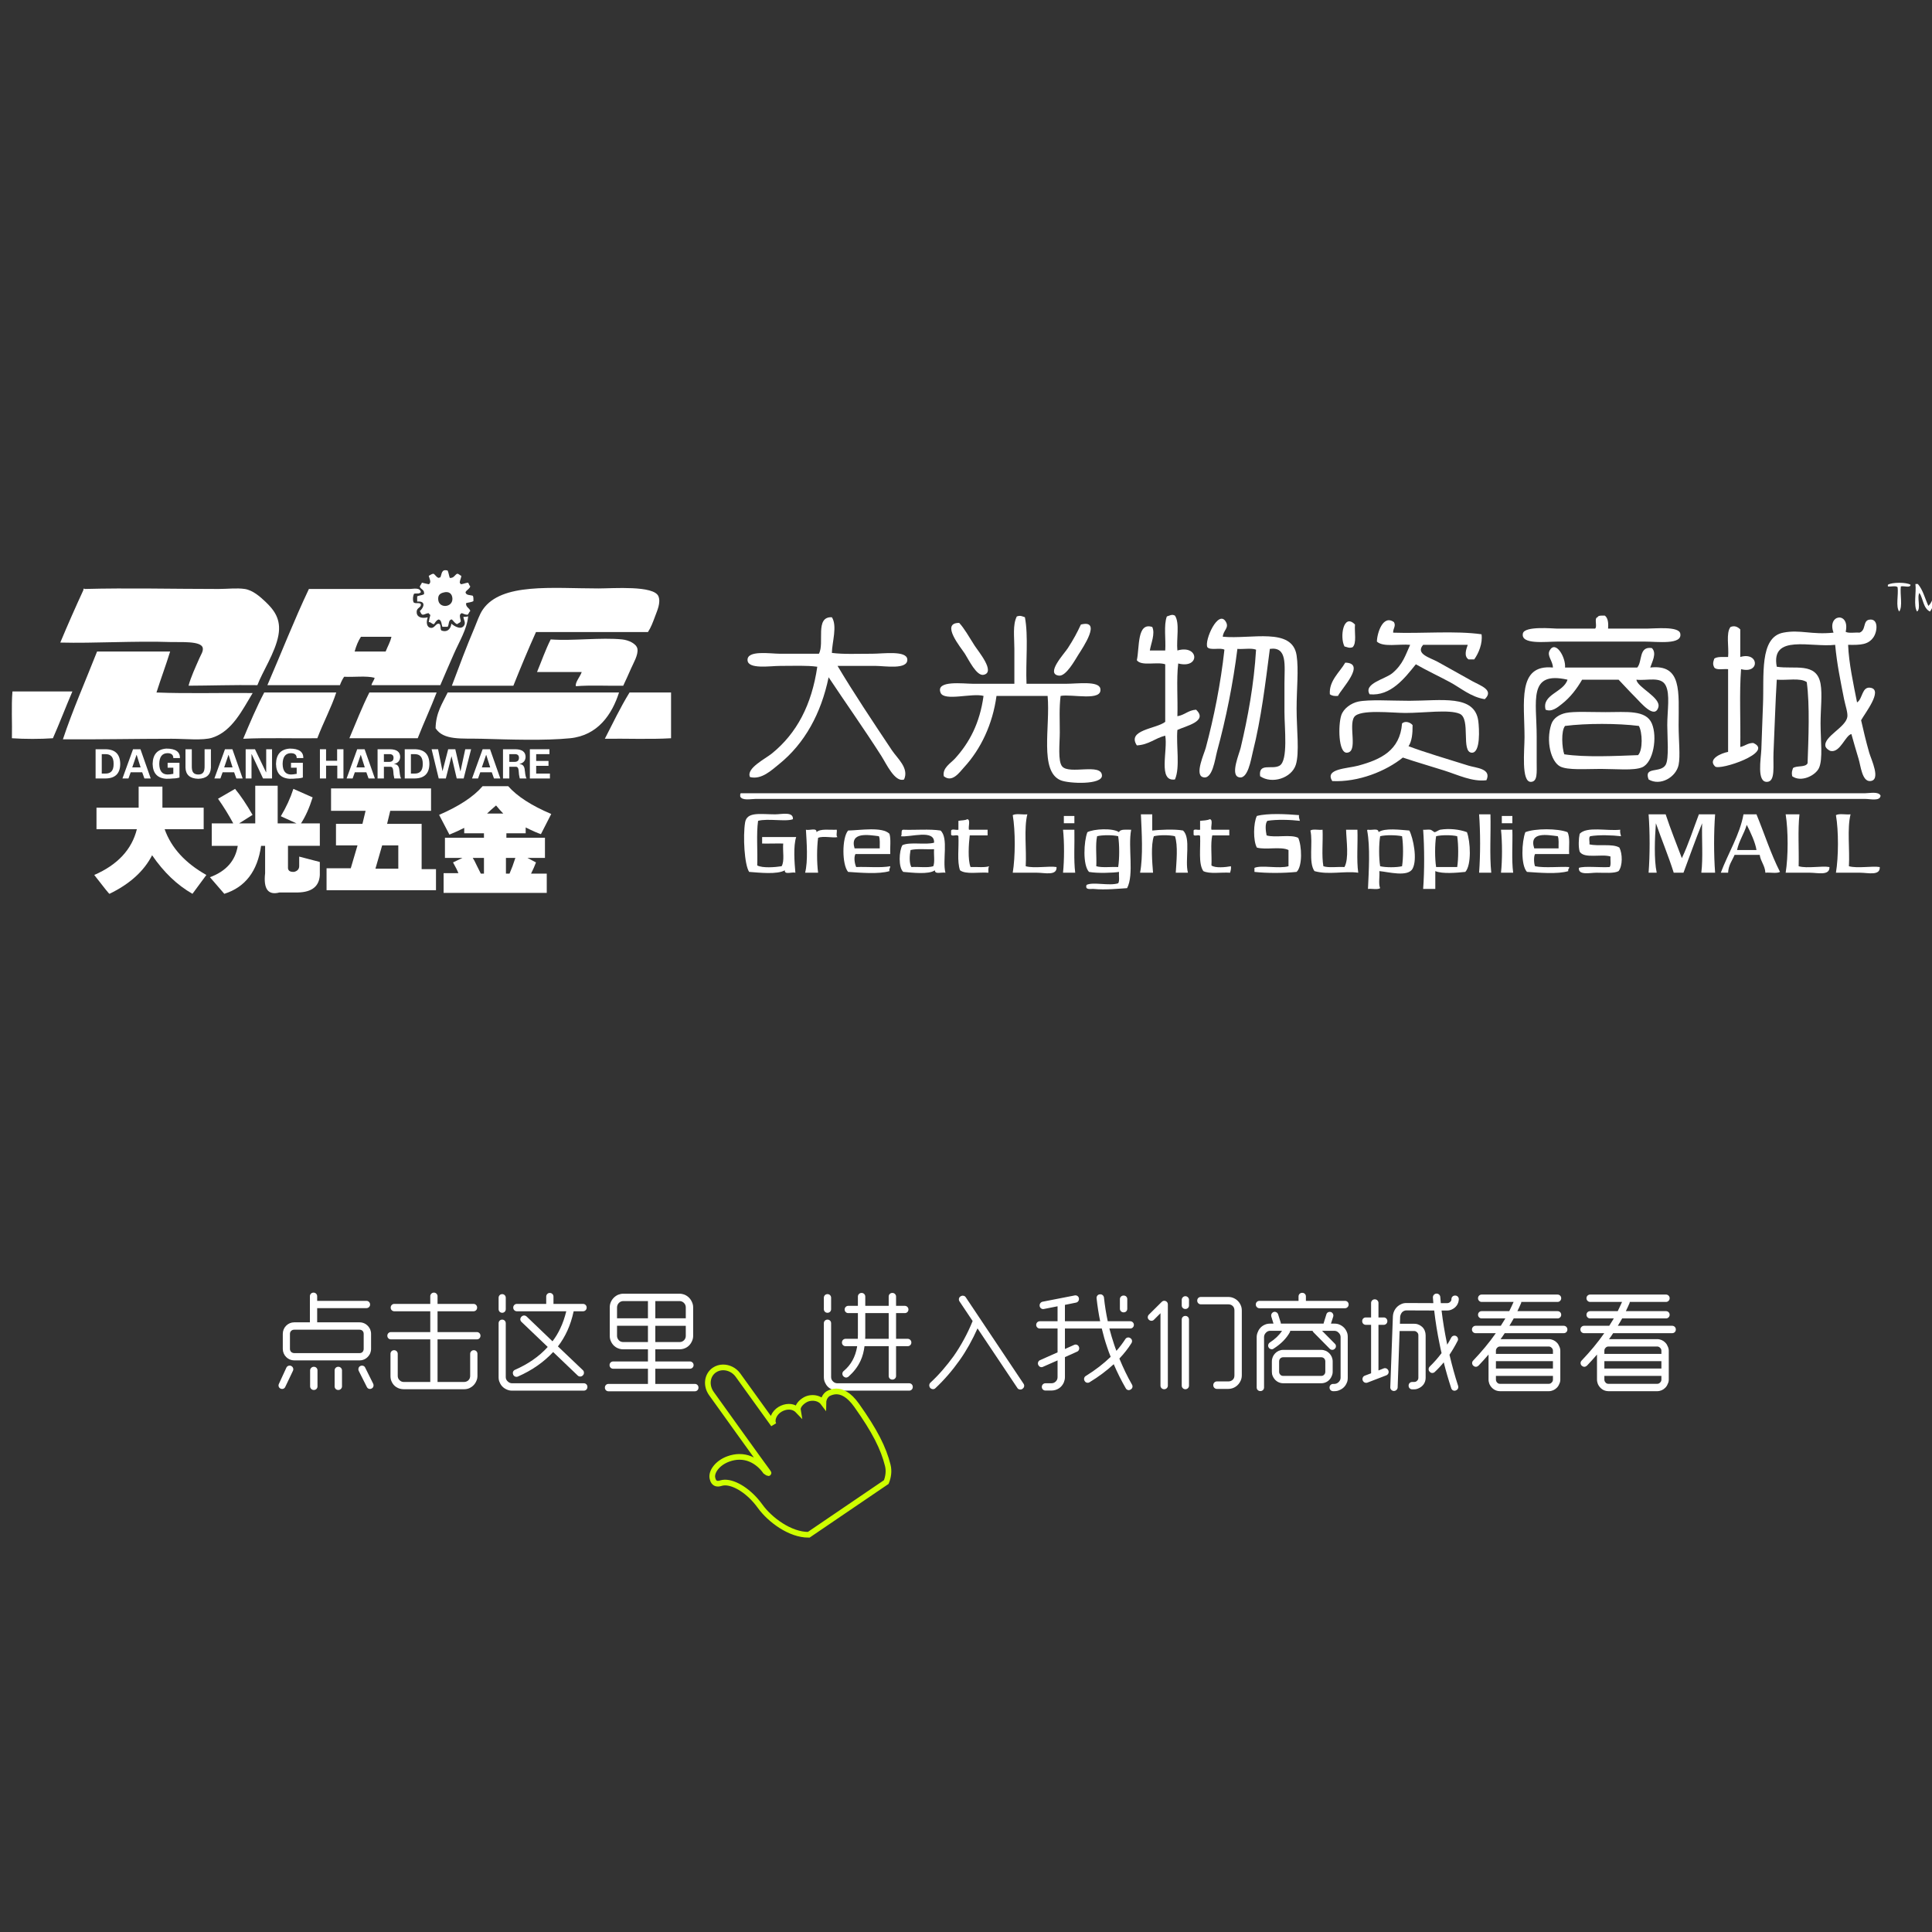 <?xml version="1.0" encoding="utf-8"?>
<!-- Generator: Adobe Illustrator 16.0.0, SVG Export Plug-In . SVG Version: 6.00 Build 0)  -->
<!DOCTYPE svg PUBLIC "-//W3C//DTD SVG 1.1//EN" "http://www.w3.org/Graphics/SVG/1.1/DTD/svg11.dtd">
<svg version="1.1" id="图层_2" xmlns="http://www.w3.org/2000/svg" xmlns:xlink="http://www.w3.org/1999/xlink" x="0px" y="0px"
	 width="680px" height="680px" viewBox="0 0 680 680" enable-background="new 0 0 680 680" xml:space="preserve">
<rect x="0" y="0" width="680" height="680" fill="#333333" stroke="none"/>
<g id="图层_1">
	<g>
		<g>
			<g id="XMLID_10_">
				<g>
					<path fill="#FFFFFF" d="M231.753,209.886c0.894,2.203-0.463,5.082-1.109,6.847c-0.84,2.28-1.537,4.142-2.592,5.735
						c-13.134,0-26.271,0-39.405,0c-2.779,6.16-5.398,12.488-7.957,18.877c-7.213,0-14.431,0-21.646,0
						c2.605-6.935,5.088-13.629,7.957-20.36c0.939-2.206,1.701-4.653,2.961-6.478c6.576-9.482,24.391-7.397,40.701-7.397
						C215.805,207.11,230.167,205.972,231.753,209.886z"/>
					<path fill="#FFFFFF" d="M93.37,211.736c3.057,2.899,5.658,6.164,4.626,11.843c-1.114,6.125-5.651,12.879-7.401,17.571
						c-8.152-0.117-16.831,0.167-24.232,0.196c0.79-2.969,2.345-6.303,3.882-9.814c0.513-1.164,1.367-2.349,1.11-3.516
						c-0.544-2.508-7.953-1.926-11.1-2.035c-12.996-0.448-27.094,0.495-39.037,0.182c2.616-6.259,5.334-12.416,8.139-18.496
						c-0.131-0.3,0.37-0.805,0.37-0.367c15.38-0.409,31.111,0,47.178,0c3.117,0,6.491-0.416,9.249,0
						C88.946,207.716,91.562,210.022,93.37,211.736z"/>
					<path fill="#FFFFFF" d="M130,243.738c7.894,0,15.789,0,23.682,0c-2.1,5.491-4.526,10.646-6.661,16.099
						c-8.018,0-16.035,0-24.053,0C125.271,254.427,127.417,248.865,130,243.738z"/>
					<path fill="#FFFFFF" d="M224.353,228.391c0.349,2.11-1.452,5.073-2.221,6.843c-1.014,2.338-1.84,4.109-2.775,6.113
						c-5.487,0.113-11.469-0.256-16.65,0.178c-0.397-1.313,1.521-3.384,2.036-4.993c-5.242,0-10.483,0-15.725,0
						c1.594-3.839,2.985-7.871,4.811-11.473c7.889,0.569,17.764-0.761,25.158,0C221.217,225.28,224.049,226.554,224.353,228.391z"/>
					<path fill="#FFFFFF" d="M4.382,243.372c7.028,0,14.061,0,21.092,0c-2.328,5.443-4.471,11.069-6.848,16.465
						c-4.384,0.313-10.042,0.31-14.43,0C4.319,254.409,3.953,248.492,4.382,243.372z"/>
					<path fill="#FFFFFF" d="M157.568,243.738c20.102,0,40.207,0,60.309,0c-2.452,7.679-7.443,15.116-17.205,16.099
						c-8.786,0.885-21.24,0.463-31.08,0.185c-7.088-0.192-13.455,0.651-16.279-3.697
						C153.408,250.813,155.739,247.527,157.568,243.738z"/>
					<path fill="#FFFFFF" d="M236.191,243.738c0,5.37,0,10.736,0,16.099c-7.284,0.444-16.33,0.057-23.309,0.185
						c2.829-5.491,5.513-11.138,8.693-16.283C226.449,243.738,231.32,243.738,236.191,243.738z"/>
					<path fill="#FFFFFF" d="M166.446,209.701c0.192,0.491,0.221,1.136,0.185,1.851c-0.662,0.455-1.771,0.455-2.59,0.74
						c-0.125,1.541,1.221,1.618,1.48,2.775c-0.438,0.303-0.527,0.95-0.925,1.295c-0.884,0.021-1.382-0.345-2.036-0.555
						c-1.175,0.359-0.537,1.769-0.37,2.771c-0.143,0.662-0.904,0.705-1.295,1.107c-0.845-0.32-1.242-1.096-1.852-1.662
						c-1.299,0.061-0.925,1.79-1.477,2.594c-0.62,0-1.235,0-1.852,0c-0.377-0.918-0.252-2.338-1.295-2.594
						c-0.86,0.256-1.198,1.027-1.665,1.662c-0.836-0.018-0.968-0.751-1.851-0.732c0.149-0.837,0.317-1.662,0.555-2.406
						c-0.053-0.377-0.502-0.363-0.555-0.74c-0.84,0.031-1.274,0.451-2.036,0.555c-0.719-0.082-0.758-0.847-1.11-1.295
						c1.363-1.107,2.374-3.633-0.925-3.331c0-0.616,0-1.235,0-1.851c0.719-0.327,1.736-0.353,2.405-0.736
						c0.256-1.616-1.053-1.662-1.48-2.594c0.121-0.619,0.576-0.904,0.74-1.48c0.766,0.221,1.609,0.363,2.406,0.555
						c1.1-0.572,0.192-2.063,0-2.957c0.566-0.238,0.925-0.676,1.666-0.744c0.715,0.402,0.971,1.248,1.85,1.479
						c0.149-0.093,0.3-0.192,0.556-0.182c0.598-1.067,0.26-3.067,2.591-2.405c0.331,0.775,0.455,1.762,0.74,2.587
						c1.451,0.101,1.705-1.003,2.587-1.479c0.701,0.043,0.899,0.582,1.479,0.744c-0.063,0.918-0.516,1.451-0.555,2.401
						c0.068,0.245,0.328,0.292,0.37,0.556c0.968-0.08,1.623-0.475,2.591-0.556c0.274,0.405,0.363,0.996,0.74,1.295
						c-0.268,0.968-1.246,1.224-1.666,2.042C163.955,209.609,165.5,209.359,166.446,209.701z M154.237,210.993
						c0.185,3.27,5.167,2.915,4.996-0.363c-0.078-1.487-1.042-2.744-3.331-2.035C154.643,208.983,154.159,209.651,154.237,210.993z"
						/>
					<path fill="#FFFFFF" d="M55.074,243.738c10.917,0.435,22.632,0.063,33.855,0.188c-3.56,5.813-7.16,13.465-14.245,15.725
						c-3.252,1.043-9.594,0.37-14.244,0.37c-12.619,0-26.372,0.288-38.296,0.188c3.381-10.188,8.021-20.711,12.023-30.898
						c8.572,0,17.146,0,25.717,0C58.372,234.222,56.611,238.866,55.074,243.738z"/>
					<path fill="#FFFFFF" d="M93,243.738c8.448,0,16.899,0,25.348,0c-1.673,5.181-4.615,10.687-6.661,16.099
						c-8.917,0.106-17.86-0.211-26.087,0.185C87.939,254.466,90.277,248.919,93,243.738z"/>
					<path fill="#FFFFFF" d="M163.115,217.106c0.676,0.054,1.207-0.036,1.666-0.188c-0.413,4.533-3.167,8.945-4.996,13.137
						c-1.662,3.805-3.256,7.416-4.808,11.096c-8.078,0-16.159,0-24.236,0c0.22-1.007,0.889-1.568,1.11-2.59
						c-2.93-0.771-7.213-0.182-10.729-0.37c-0.598,0.89-1.092,1.875-1.479,2.96c-8.513,0-17.021,0-25.532,0
						c4.886-11.27,9.409-22.902,14.614-33.852c11.348,0,23.753,0,35.521,0c1.249,0,3.583-0.666,3.886,1.113
						c-0.65,0.74-1.374,0.336-2.405,0.549c-0.359,0.707-0.544,2.096-0.186,2.959c0.363,0.748,2.238-0.014,2.591,0.74
						c0.136,1.293-1.398,1.11-1.479,2.59c-0.101,1.815,1.477,2.584,3.886,2.037c-0.598,1.754-0.392,3.529,1.11,3.696
						c1.341,0.153,1.676-1.537,2.774-1.478c0.934,0.175,0.385,1.836,0.926,2.406c2.159,0.803,3.323-0.656,3.516-2.406
						c1.278,1.121,3.722,2.389,4.623,0.367C163.883,218.985,163.115,217.982,163.115,217.106z M137.772,224.13
						c-3.58,0-7.156,0-10.732,0c-0.989,1.48-1.683,3.25-2.22,5.182c3.64,0,7.277,0,10.917,0
						C136.398,227.568,137.333,226.099,137.772,224.13z"/>
				</g>
			</g>
			<g>
				<path fill="#FFFFFF" d="M48.8,276.865h8.365v7.418h14.522v7.577H57.956c2.313,6.525,7.206,11.892,14.68,16.101l-4.894,6.631
					c-5.367-3.056-10.102-7.577-14.206-13.574c-2.841,5.579-7.84,10.102-14.995,13.574c0,0.21-1.79-2-5.367-6.631
					c8.209-3.575,13.206-8.941,14.995-16.101H33.963v-7.577H48.8V276.865L48.8,276.865z"/>
				<path fill="#FFFFFF" d="M89.839,276.55h7.894v13.258h6.629l-5.524-2.524c1.896-3.155,3.366-6.366,4.42-9.628l6.787,3
					c-1.159,3.684-2.524,6.734-4.104,9.153h6.629v7.893h-11.208v7.893c0.104,0.946,0.841,1.368,2.21,1.264
					c1.157-0.315,1.736-0.999,1.736-2.053v-3.314l7.261,1.896v4.577c-0.212,3.996-2.789,6.051-7.734,6.155h-6.472
					c-4,1.052-5.683-1.211-5.051-6.788v-9.627h-1.42c-1.265,8.945-5.58,14.573-12.944,16.89l-5.051-5.842
					c5.683-2.104,8.942-5.785,9.786-11.048h-9.154v-7.893h7.576c-1.578-2.944-3.369-5.84-5.366-8.682l5.998-3.472
					c1.997,2.423,4.05,5.474,6.155,9.155l-4.735,2.998h5.683V276.55z"/>
				<path fill="#FFFFFF" d="M151.714,277.497v7.893h-14.363l-1.105,4.578H148.4v15.94h5.052v7.42h-38.515v-7.735h8.522l2.368-8.049
					h-7.576v-7.576h9.313l1.104-4.578h-12.152v-7.893H151.714L151.714,277.497z M140.191,297.544h-5.684l-2.366,8.207h8.05V297.544z
					"/>
				<path fill="#FFFFFF" d="M169.866,276.708h8.997c3.156,3.577,8.207,6.842,15.152,9.786l-3.631,7.103
					c-1.264-0.418-3.054-1.209-5.365-2.368v2.052h-6.788v1.58h13.574v7.102h-6.155l2.999,1.578c-0.422,1.16-1.002,2.475-1.737,3.945
					h5.525v6.788h-36.305v-6.945h5.209c-0.315-0.841-0.946-2.104-1.895-3.789l3.313-1.578h-6.154v-7.102h13.73v-1.58h-6.943v-1.896
					c-1.896,0.949-3.632,1.738-5.209,2.369l-3.632-6.944C161.604,283.757,166.708,280.393,169.866,276.708z M166.394,301.962
					c0.314,0.424,0.789,1.316,1.42,2.685c0.632,1.262,1.104,2.21,1.421,2.84h1.104v-5.523L166.394,301.962L166.394,301.962z
					 M174.601,283.494c-1.368,1.16-2.422,2.106-3.156,2.841h5.683C176.389,285.601,175.547,284.654,174.601,283.494z
					 M178.074,301.962v5.523h1.262c0.735-1.681,1.421-3.523,2.054-5.523H178.074z"/>
			</g>
			<g>
				<path fill="#FFFFFF" d="M33.647,263.708h3.503c3.41,0.037,5.133,1.762,5.17,5.172c-0.037,3.373-1.761,5.078-5.17,5.114h-3.503
					V263.708z M35.816,272.271h1.167c2.038,0.075,3.039-1.058,3.002-3.392c0.037-2.373-0.964-3.521-3.002-3.447h-1.167V272.271z"/>
				<path fill="#FFFFFF" d="M43.1,273.994l3.725-10.286h2.613l3.613,10.286h-2.224l-0.778-2.168h-4.059l-0.778,2.168H43.1z
					 M49.494,270.103l-1.39-4.393h-0.057l-1.501,4.393H49.494z"/>
				<path fill="#FFFFFF" d="M59,270.214v-1.725h4.17v5.171c-0.741,0.222-1.501,0.333-2.278,0.333
					c-0.594,0.074-1.372,0.111-2.335,0.111c-3.151-0.186-4.764-1.928-4.838-5.227c0.074-3.373,1.688-5.172,4.838-5.395
					c3.225,0,4.817,1.111,4.781,3.336h-2.335c0-1.148-0.687-1.725-2.058-1.725c-1.89,0.037-2.854,1.299-2.891,3.781
					c0.036,2.446,1.001,3.689,2.891,3.726c0.556,0,1.204-0.074,1.946-0.222c-0.038,0.037,0,0.037,0.11,0v-2.168H59V270.214z"/>
				<path fill="#FFFFFF" d="M74.235,263.708v6.45c-0.111,2.558-1.594,3.873-4.448,3.948c-2.929-0.075-4.43-1.391-4.503-3.948v-6.45
					h2.224v5.616c-0.036,1.224,0.111,2.058,0.445,2.502c0.37,0.521,0.982,0.778,1.835,0.778s1.446-0.26,1.779-0.778
					c0.333-0.444,0.48-1.278,0.444-2.502v-5.616H74.235z"/>
				<path fill="#FFFFFF" d="M75.458,273.994l3.726-10.286h2.612l3.614,10.286h-2.224l-0.778-2.168H78.35l-0.778,2.168H75.458z
					 M81.853,270.103l-1.391-4.393h-0.056l-1.501,4.393H81.853z"/>
				<path fill="#FFFFFF" d="M92.583,273.994l-4.003-8.563l-0.056,0.056v8.507h-2.058v-10.286h3.28l3.893,8.118l0.056-0.056v-8.063
					h2.057v10.286H92.583z"/>
				<path fill="#FFFFFF" d="M102.424,270.214v-1.725h4.17v5.171c-0.741,0.222-1.501,0.333-2.278,0.333
					c-0.593,0.074-1.372,0.111-2.335,0.111c-3.151-0.186-4.764-1.928-4.837-5.227c0.073-3.373,1.686-5.172,4.837-5.395
					c3.225,0,4.817,1.111,4.782,3.336h-2.337c0-1.148-0.687-1.725-2.058-1.725c-1.89,0.037-2.854,1.299-2.891,3.781
					c0.037,2.446,1.001,3.689,2.891,3.726c0.556,0,1.204-0.074,1.946-0.222c-0.038,0.037,0,0.037,0.11,0v-2.168h-2.001V270.214z"/>
				<path fill="#FFFFFF" d="M112.6,273.994v-10.286h2.168v4.06h3.892v-4.06h2.224v10.286h-2.168v-4.504h-3.946v4.504H112.6z"/>
				<path fill="#FFFFFF" d="M121.996,273.994l3.726-10.286h2.612l3.614,10.286h-2.224l-0.778-2.168h-4.06l-0.777,2.168H121.996z
					 M128.39,270.103L127,265.71h-0.056l-1.501,4.393H128.39z"/>
				<path fill="#FFFFFF" d="M135.118,273.994h-2.224v-10.286h4.393c2.335,0.037,3.521,0.928,3.558,2.67
					c-0.036,1.334-0.741,2.168-2.112,2.502v0.056c1.147,0.036,1.76,0.797,1.835,2.278c0.037,0.149,0.056,0.261,0.056,0.334
					c0.111,1.224,0.296,2.039,0.557,2.447h-2.392c-0.222-0.891-0.353-1.816-0.389-2.781c-0.075-0.889-0.39-1.334-0.945-1.334h-2.335
					L135.118,273.994L135.118,273.994z M135.118,268.156h1.834c1.038,0,1.557-0.481,1.557-1.446c0-0.89-0.52-1.314-1.557-1.279
					h-1.834V268.156z"/>
				<path fill="#FFFFFF" d="M142.457,263.708h3.503c3.41,0.037,5.133,1.762,5.17,5.172c-0.037,3.373-1.761,5.078-5.17,5.114h-3.503
					V263.708z M144.625,272.271h1.167c2.038,0.075,3.039-1.058,3.002-3.392c0.037-2.373-0.964-3.521-3.002-3.447h-1.167V272.271z"/>
				<path fill="#FFFFFF" d="M157.747,263.708h2.502l1.779,7.729h0.056l1.668-7.729h2.058l-2.613,10.286h-2.446l-1.835-7.84
					l-2.001,7.84h-2.502l-2.502-10.286h2.279l1.557,7.729L157.747,263.708z"/>
				<path fill="#FFFFFF" d="M166.143,273.994l3.725-10.286h2.613l3.613,10.286h-2.224l-0.778-2.168h-4.059l-0.778,2.168H166.143z
					 M172.537,270.103l-1.39-4.393h-0.057l-1.501,4.393H172.537z"/>
				<path fill="#FFFFFF" d="M179.264,273.994h-2.225v-10.286h4.394c2.335,0.037,3.521,0.928,3.558,2.67
					c-0.037,1.334-0.742,2.168-2.113,2.502v0.056c1.148,0.036,1.761,0.797,1.835,2.278c0.037,0.149,0.057,0.261,0.057,0.334
					c0.11,1.224,0.296,2.039,0.556,2.447h-2.391c-0.223-0.891-0.354-1.816-0.39-2.781c-0.075-0.889-0.389-1.334-0.944-1.334h-2.335
					L179.264,273.994L179.264,273.994z M179.264,268.156h1.834c1.037,0,1.557-0.481,1.557-1.446c0-0.89-0.521-1.314-1.557-1.279
					h-1.834V268.156z"/>
				<path fill="#FFFFFF" d="M186.492,263.708h6.895v1.725h-4.67v2.391h4.338v1.725h-4.338v2.725h4.838v1.725h-7.062L186.492,263.708
					L186.492,263.708z"/>
			</g>
		</g>
		<g id="XMLID_9_">
			<g>
				<path fill="#FFFFFF" d="M590.818,255.218c0,5.334,0.645,10.852,0,13.982c-0.9,4.354-6.441,7.579-10.566,5.141
					c-1.793-4.74,4.199-2.08,6-5.141c1.262-2.141,0.572-9.934,0.572-13.982c0-5.184,1.061-10.864-0.572-13.996
					c-1.703-3.245-6.451-1.575-10.279-1.995c0.227,2.678,8.729,6.274,7.707,9.714c-1.293,4.361-6.219-1.658-7.994-3.434
					c-2.453-2.446-4.012-4.236-5.992-6.28c-4.281,0-8.566,0-12.844,0c-1.822,3.132-4.104,6.194-7.143,8.563
					c-1.418,1.119-3.508,2.938-5.709,2c-1.424-5.388,6.357-6.096,7.709-10.563c-14.033-3.166-10.846,7.562-10.846,19.981
					c0,2.615,0,5.924,0,9.129c0,3.568,0.355,6.742-1.998,6.856c-3.531,0.177-2.283-11.256-2.283-15.7
					c0-12.124-2.686-25.766,9.99-24.544c-0.018-2.37-2.195-4.083-1.143-6c2.049-3.737,5.703,2.31,5.422,6c8.473,0,16.938,0,25.41,0
					c1.871-2.127,0.439-7.554,5.135-6.854c1.877,1.805,0.039,4.938-0.568,6.854C592.111,233.687,590.818,243.532,590.818,255.218z"
					/>
				<path fill="#FFFFFF" d="M473.486,233.229c7.48,0.16-1.373,9.204-2.566,11.713c-1.252,0.12-2.203-0.08-2.854-0.577
					C467.707,239.589,471.531,236.626,473.486,233.229z"/>
				<path fill="#FFFFFF" d="M520.313,253.782c0.326,2.521,0.854,11.256-2.283,11.143c-3.918-0.154-0.246-11.986-4.285-13.705
					c-3.725-1.588-12.41-0.283-19.123-0.283c-4.545,0-16.076-1.393-17.988,1.424c-2.094,3.104,1.488,12.338-2.564,12.563
					c-3.045,0.16-3.102-9.73-1.998-13.133c0.785-2.447,3.535-4.337,5.99-4.856c3.854-0.8,11.57-0.285,17.984-0.285
					C507.303,246.649,519.053,244.345,520.313,253.782z"/>
				<path fill="#FFFFFF" d="M418.115,307.167c-1.434,0-2.857,0-4.287,0c0.219-3.771,0.842-9.555-0.283-12.846
					c-1.857-0.468-5.561-0.468-7.422,0c-1.113,3.126-0.578,9.263-0.291,12.846c-1.514,0-3.037,0-4.563,0
					c1.104-5.727,0.578-14.351,0.289-20.551c1.33,0,2.66,0,3.992,0c0,1.901,0,3.809,0,5.704c2.129-0.246,7.83-0.591,10.852,0
					C419.252,294.989,416.965,302.796,418.115,307.167z"/>
				<path fill="#FFFFFF" d="M524.875,307.167c-1.432,0-2.852,0-4.281,0c0.471-6.223,0.471-14.322,0-20.551c1.332,0,2.658,0,3.994,0
					C524.768,293.394,524.23,300.867,524.875,307.167z"/>
				<path fill="#FFFFFF" d="M597.955,286.616c1.9,0,3.807,0,5.709,0c-0.477,6.206-0.477,14.352,0,20.551c-1.627,0-3.232,0-4.854,0
					c0.637-5.264,0.119-11.679,0.283-17.41c-2.309,5.681-4.387,11.59-6.563,17.41c-1.139,0-2.285,0-3.432,0
					c-1.895-5.99-4.23-11.559-6.277-17.41c-0.383,5.144-0.717,12.712,0.287,17.41c-0.953,0-1.9,0-2.857,0
					c0.48-6.199,0.48-14.345,0-20.551c2.004,0,4,0,6,0c1.748,5.281,3.775,10.303,5.707,15.421
					C594.258,297.196,595.988,291.78,597.955,286.616z"/>
				<path fill="#FFFFFF" d="M456.361,230.667c0.775,5.053,0,11.752,0,18.834c0,7.172,1.068,15.506-0.283,19.7
					c-1.492,4.636-8.34,6.9-12.559,4.003c-0.643-4.938,4.242-2.176,6.854-3.721c3.078-1.814,1.713-13.18,1.713-18.835
					c0-3.405,0-7.042,0-10.282c0-6.135,1.113-12.877-5.141-11.979c-1.564,12.096-3.043,24.527-5.992,36.252
					c-0.641,2.521-1.734,10.171-5.139,8.846c-2.719-1.053,0.361-8.207,0.857-10.273c2.535-10.701,4.701-22.377,5.42-34.547
					c-1.623-0.664-4.473-0.097-6.566-0.277c-1.527,12.158-4,24.496-7.131,35.961c-0.734,2.66-1.635,10.455-5.143,9.137
					c-2.74-1.027,0.598-8.258,1.143-10.273c2.879-10.744,5.252-22.605,6.561-34.547c-1.455-0.824-4.912,0.352-5.992-0.858
					c-1.182-2.323,3.914-13.708,6.564-8.843c1.129,2.078-0.996,2.889-1.145,5.138C440.355,225.074,454.834,220.63,456.361,230.667z"
					/>
				<path fill="#FFFFFF" d="M476.916,219.818c-0.252,2.7,0.676,6.567-0.854,7.987c-1.246,0.4-1.686,0.012-2.855-0.28
					C471.48,224.189,472.842,215.634,476.916,219.818z"/>
				<path fill="#FFFFFF" d="M661.615,305.171c0.199,3.185-4.217,1.996-6.855,1.996c-3.043,0-6.285,0-8.57,0
					c0.922-5.541,0.961-14.731,0-20.268c1.154-0.665,3.523-0.098,5.146-0.283c-1.256,5.021-0.24,12.321-0.578,18.269
					C653.816,305.726,658.959,304.721,661.615,305.171z"/>
				<path fill="#FFFFFF" d="M661.898,280.046c-0.164,2.032-3.588,1.146-5.43,1.146c-129.604,0-260.461,0-390.508,0
					c-1.563,0-4.728,0.705-5.424-0.848c0.025-0.463-0.137-1.096,0.288-1.15c131.513,0,263.792,0,395.644,0
					C658.043,279.194,661.207,278.481,661.898,280.046z"/>
				<path fill="#FFFFFF" d="M420.971,249.79c4.404,4.115-3.754,5.748-6.572,7.135c-0.471,5.615,1.012,13.187-0.854,17.416
					c-6.094,0.908-2.428-10.281-3.426-15.414c-3.592,0.879-5.738,3.205-9.99,3.426c-3.604-5.504,6.859-5.807,9.99-8.281
					c0-6.754,0-13.508,0-20.262c-2.828-0.991-8.391,0.773-9.99-1.43c0.996-4.5-0.012-13.485,5.424-11.709
					c1.104,2.352-0.428,5.709-0.855,8.28c1.807,0,3.615,0,5.424,0c0.258-3.928-0.584-8.954,0.57-11.981
					c0.98-0.273,1.771-0.896,2.855-0.291c1.752,2.621,0.453,8.296,0.854,12.272c7.645-2.192,8.09,6.58,0.291,4.57
					c-0.668,5.624-0.098,12.466-0.291,18.563C416.965,251.683,418.195,249.97,420.971,249.79z"/>
				<path fill="#FFFFFF" d="M331.043,292.32c2.887,2.642,0.588,10.462,1.718,14.847c-1.25-0.272-3.754,0.705-3.714-0.851
					c-2.197,1.562-8.059,0.816-11.13,0.563c-1.767-1.534-1.499-7.46-0.289-9.417c2.775-1.225,7.971-0.014,11.133-0.855
					c0.316-4.9-8.489-1.818-11.703-2.284c0.628-0.414-0.168-2.258,0.858-2.287C322.238,292.194,327.19,291.724,331.043,292.32z
					 M328.481,304.884c0.617-1.472,0.125-4.056,0.283-5.986c-2.756,0.1-5.967-0.264-8.282,0.283
					c-0.339,1.844-0.528,4.529,0.289,5.993C323.268,305.003,326.448,305.521,328.481,304.884z"/>
				<path fill="#FFFFFF" d="M387.854,272.915c0.189,3.389-11.67,2.926-14.557,1.709c-7.555-3.183-3.576-18.886-4.57-29.682
					c-5.998,0-11.984,0-17.992,0c-1.359,10.02-5.545,18.74-11.416,25.124c-1.563,1.694-4.148,5.581-7.134,3.137
					c-0.561-2.935,2.427-4.547,3.997-6.28c4.996-5.528,8.667-12.314,9.99-21.979c-4.004-1.131-13.887,2.004-15.128-1.14
					c-1.764-4.484,8.027-3.139,11.421-3.139c5.426,0,10.033,0,14.559,0c0-3.798,0-8.18,0-12.275c0-4.176-0.652-8.461,0.855-11.418
					c1.273-0.432,1.77-0.101,2.855,0.277c1.279,6.711,0.23,15.76,0.564,23.416c4.074,0,8.861,0,13.994,0
					c3.834,0,11.48-1.09,11.986,1.707c0.854,4.627-10.021,1.815-13.982,2.572c-0.527,4.208-0.287,8.602-0.287,12.843
					c0,3.808-0.754,10.154,0.859,11.992C376.424,272.694,387.607,268.499,387.854,272.915z"/>
				<path fill="#FFFFFF" d="M268.246,294.609c3.999,0,7.99,0,11.986,0c-1.047,3.125-0.608,8.983-0.283,12.558
					c-1.159-0.361-3.896,0.847-3.714-0.851c-2.666,1.55-9.006,0.828-12.558,0.563c-1.679-2.496-2.218-12.538-1.43-17.4
					c0.631-3.886,5.415-2.86,10.563-2.86c2.29,0,6.487-1.082,6.273,1.713c-2.418,0.965-8.924-0.354-12.264,0.577
					c-0.659,4.665-0.101,10.556-0.3,15.692c1.85,1.002,6.294,0.646,8.572,0.286c1.116-1.739,0.338-5.358,0.571-7.993
					c-2.347-0.055-6.012,0.074-7.419,0C268.246,296.126,268.246,295.372,268.246,294.609z"/>
				<path fill="#FFFFFF" d="M378.438,307.167c-1.434,0-2.861,0-4.287,0c0.451-4.434,0.484-10.692,0-15.133c1.336,0,2.666,0,3.996,0
					C378.268,297.06,377.865,302.595,378.438,307.167z"/>
				<path fill="#FFFFFF" d="M457.221,286.899c-0.168,0.934,0.195,1.33,0.283,2.007c-3.258-0.388-8.189-0.545-11.416,0
					c-0.957,0.968-0.578,3.726-0.283,5.134c3.074,0.91,8.484-0.488,11.127,0.855c1.27,2.761,1.563,10-0.57,11.982
					c-4.307,0.46-10.545,0.5-14.838,0c0-0.474,0-0.946,0-1.421c2.512-1.069,8.598,0.399,11.984-0.572c0-1.896,0-3.805,0-5.706
					c-2.666-1.336-8.029,0.037-11.133-0.858c-1.355-2.415-1.236-8.704,0-11.133C446.205,286.163,452.947,286.531,457.221,286.899z"
					/>
				<path fill="#FFFFFF" d="M516.314,292.9c1.234,3.26,1.67,11.541-0.57,13.979c-2.932,0.308-8.096,0.777-10.568-0.28
					c0,2.095,0,4.188,0,6.28c-1.424,0-2.85,0-4.275,0c0.475-6.296,0.465-14.545,0-20.847c0.285,0.13,1.67-0.137,2.563,0
					c0.414,0.066,1.299,0.865,1.432,0.865c0.496,0,1.467-0.769,2.002-0.865C510,291.507,513.723,291.906,516.314,292.9z
					 M512.887,305.171c0.469-2.972,0.469-7.873,0-10.851c-1.854-0.468-5.563-0.468-7.422,0c-0.471,2.978-0.471,7.879,0,10.851
					C507.941,305.171,510.414,305.171,512.887,305.171z"/>
				<path fill="#FFFFFF" d="M626.5,306.88c-1.146,0.661-3.52,0.107-5.145,0.288c-0.156-2.604-1.645-3.869-1.994-6.273
					c-2.947,0-5.9,0-8.846,0c-0.836,2.013-2.15,3.557-2.283,6.273c-0.859,0-1.717,0-2.568,0c2.543-6.775,6.717-13.434,7.99-20.551
					c1.521,0,3.043,0,4.563,0C620.996,293.359,623.283,300.578,626.5,306.88z M611.377,299.181c2.277,0,4.563,0,6.842,0
					c-0.379-2.596-2.086-6.274-3.422-8.855C613.857,293.474,612.121,295.837,611.377,299.181z"/>
				<path fill="#FFFFFF" d="M570.264,292.034c-0.125,0.988,0.111,1.61,0.285,2.287c-3.08-0.361-7.799-0.54-10.846,0
					c-0.654,0.403-0.105,1.996-0.287,2.857c3.131,0.771,8.143-0.342,10.561,1.142c1.107,2.204,1.164,6.383-0.281,8.278
					c-1.521,0.871-4.803,0.566-7.715,0.566c-2.359,0-6.533,1.033-6.275-1.71c1.996-0.72,7.455-0.052,10.85-0.286
					c0.566-0.771,0.166-2.493,0.283-3.714c-3.184-0.996-9.264,0.899-10.844-1.706c-0.502-1.662-0.369-4.607,0-6.283
					C558.525,290.775,565.549,292.552,570.264,292.034z"/>
				<path fill="#FFFFFF" d="M518.311,239.804c2.801,1.543,7.65,3.074,4.281,6.283c-4.883-0.748-8.477-3.963-12.27-6
					c-4.014-2.152-7.982-3.994-11.992-6.277c-3.85,4.773-8.799,11.296-16.271,10.557c-2.258-3.803,5.488-5.33,7.99-7.422
					c3.76-3.134,4.627-6.391,6.277-9.988c-3.922-0.361-9.494,0.926-11.703-1.142c0.043-2.88,2.105-9.638,5.998-6.851
					c0.799,1.397-0.344,2.237-0.283,3.713c10.193,0.363,21.867-0.748,31.113,0.568c0.457,3.191-1.037,6.711-2.57,8.842
					c-0.658,0-1.33,0-1.996,0c-1.67-1.094-0.91-3.383-0.287-5.131c-5.234,0-10.469,0-15.697,0c-2.814,3.229,2.375,4.477,5.137,5.995
					C510.266,235.279,513.828,237.323,518.311,239.804z"/>
				<path fill="#FFFFFF" d="M617.08,261.499c7.602,3.314-11.834,9.786-13.416,8.278c-2.723-2.608,2.152-4.692,4.57-5.138
					c0-9.711,0-19.415,0-29.117c-1.654-0.154-4.059,0.434-4.855-0.571c-0.639-1.179-0.418-1.927,0-3.149
					c1.057-0.748,3.053-0.547,4.855-0.564c0.355-3.457-0.836-8.453,0.854-10.568c1.523-0.603,2.592,0.028,3.426,0.859
					c0,3.243,0,6.473,0,9.709c6.582-1.958,7.064,6.069,0.287,4.285c-0.664,8.564-0.1,18.363-0.287,27.4
					C614.168,262.581,615.105,261.511,617.08,261.499z"/>
				<path fill="#FFFFFF" d="M313.339,304.884c0.018,0.685-0.479,0.842-0.276,1.715c-3.641,1.151-10.438,0.557-14.557,0.278
					c-2.194-2.541-2.194-12.009,0-14.559c4.257-0.083,12.032-1.418,14.557,1.147c0.583,1.896,0.156,4.789,0.276,7.137
					c-4.082,0-8.173,0-12.263,0c-0.648,1.248-0.214,3.545,0.279,4.565C305.287,305.01,309.892,305.518,313.339,304.884z
					 M300.785,298.609c2.94,0,5.906,0,8.854,0c-0.047-1.476,0.174-3.231-0.286-4.288
					C305.687,293.859,298.979,292.66,300.785,298.609z"/>
				<path fill="#FFFFFF" d="M496.043,292.32c1.363,2.624,2.906,10.16,1.143,13.419c-1.664,3.069-8.592,1.133-11.703,0.859
					c0.188,1.913-0.377,4.565,0.281,5.995c-0.861,0.652-2.941,0.1-4.281,0.286c0.281-6.231,0.82-14.799-0.283-20.561
					c-0.055-0.24,0.107-0.263,0.283-0.286c1.256,0.286,3.748-0.692,3.717,0.865C487.338,291.318,493.02,292.101,496.043,292.32z
					 M493.475,304.884c0.465-2.917,0.465-7.631,0-10.563c-1.994-0.425-5.729-0.5-7.711,0c-0.471,2.884-0.471,7.688,0,10.563
					C487.713,305.354,491.525,305.354,493.475,304.884z"/>
				<path fill="#FFFFFF" d="M516.885,269.483c2.563,0.811,8.23,0.991,6.277,5.141c-5.004,0.594-9.941-1.863-14.844-3.423
					c-4.838-1.539-9.854-2.969-14.561-4.567c-5.92,4.771-15.592,8.722-24.834,8.279c-2.832-4.376,5.305-4.382,9.131-5.43
					c7.926-2.141,14.693-5.344,15.418-14.838c1.131-1.082,2.988-0.357,3.711,0.574c0.025,2.972-0.238,5.666-1.424,7.422
					C501.131,264.699,509.727,267.242,516.885,269.483z"/>
				<path fill="#FFFFFF" d="M591.395,222.956c0.871,4.1-8.021,2.857-12.564,2.857c-9.5,0-20.711,0-30.539,0
					c-4.127,0-13.123,1.205-12.287-2.857c0.578-2.729,10.771-1.705,11.998-1.705c5.512,0,8.33,0,13.414,0
					c0.908-0.709-0.471-3.711,0.855-4.004c0.318-0.734,1.543-0.552,2.57-0.568c1.096,0.802,1.314,2.494,1.145,4.572
					c4.461,0,8.436,0,13.703,0C582.377,221.251,590.828,220.341,591.395,222.956z"/>
				<path fill="#FFFFFF" d="M657.9,218.109c3.326-0.58,2.961,4.165,1.43,6.28c-1.826,2.506-4.355,2.66-8.854,2.566
					c0.238,6.428,1.893,13.901,3.143,20.271c2.031-1.222,1.65-5.781,4.85-5.14c4.326,0.859-2.127,9.023-3.42,11.416
					c0.879,3.849,1.607,7.031,2.854,11.422c0.65,2.287,4.328,9.791,0.289,9.988c-2.789,0.137-3.301-5.381-4-7.713
					c-1.027-3.41-1.771-5.982-2.566-8.847c-2.107,0.485-3.885,6.46-7.135,5.995c-0.746-0.1-1.865-1.012-2.002-1.708
					c-0.682-3.399,7.092-6.565,7.709-10.279c0.24-1.476-0.723-4.159-1.145-6.274c-1.256-6.422-2.479-12.144-3.139-19.131
					c-8.396,1.03-22.754-3.918-20.553,7.713c6.156,1.01,14.01-1.768,15.414,5.994c0.664,3.684,0,8.955,0,13.982
					c0,5.758,0.891,12.583-0.57,15.703c-1.246,2.641-6.301,5.133-9.42,2.854c-0.227-1.422-0.088-1.606,0.287-2.854
					c1.293-0.99,4.426-0.146,5.137-1.721c0.305-8.781,0.822-20.22-0.287-28.541c-2.215-1.597-7.047-0.565-10.561-0.859
					c-0.463,7.447-0.768,17.453-1.145,25.697c-0.207,4.612,0.768,10.174-2.283,10.271c-3.664,0.128-2.146-8.026-2-11.413
					c0.211-4.716,0.324-10.027,0.576-15.701c0.445-10.222-1.361-23.756,7.131-25.406c5.992-1.166,9.871,0.822,17.701,0
					c-2.42-6.594,5.881-7.487,4.277-0.289c1.121,0.604,3.289,0.144,4.861,0.289C656.871,221.852,655.584,218.503,657.9,218.109z"/>
				<path fill="#FFFFFF" d="M393.852,292.9c0.49-1.213,2.617-0.815,4.281-0.865c-1.182,6.149,1.09,15.749-1.43,20.561
					c-2.883,0.18-7.779,0.688-11.707,0.286c-0.996-0.105-3.221,0.548-2.566-1.426c2.322-1.157,7.965,0.445,11.133-0.569
					c0.578-0.862,0.164-2.692,0.289-4.006c-1.965,0.341-7.691,0.543-10.563,0c-2.252-2.438-1.818-10.72-0.57-13.979
					C384.934,291.732,391.699,291.372,393.852,292.9z M393.563,305.171c0.471-2.972,0.471-7.873,0-10.851
					c-1.857-0.468-5.566-0.468-7.42,0c-0.656,2.97-0.109,7.131-0.287,10.563C387.928,305.48,391.033,305.034,393.563,305.171z"/>
				<path fill="#FFFFFF" d="M683.021,205.546c1.125,2.019,0.58,7.217,0.281,9.696c-1.867-0.588-0.373-4.559-0.854-6.554
					c-1.199,2.038-1.832,4.63-3.145,6.554c-2.354-1.056-2.395-4.438-3.711-6.554c-1.016,1.456,0.635,5.578-0.854,6.554
					c-1.316-2.101-0.205-6.637-0.57-9.696c0.285,0,0.57,0,0.855,0c1.787,2.019,2.49,5.123,3.709,7.709
					C680.814,211.329,680.701,207.225,683.021,205.546z"/>
				<path fill="#FFFFFF" d="M477.77,292.034c0.18,4.973-0.357,10.644,0.287,15.133c-4.807-0.688-10.418,0.856-15.408-0.566
					c-2.189-3.049-0.451-10.025-1.432-14.279c0.865-0.654,2.943-0.088,4.283-0.286c0.182,4.202-0.371,9.132,0.287,12.851
					c1.928,0.636,5.021,0.119,7.42,0.287c1.645-3.004,0.676-9.211,0.57-13.138C475.113,292.034,476.439,292.034,477.77,292.034z"/>
				<path fill="#FFFFFF" d="M552.283,305.171c0.117,0.687-0.523,0.622-0.289,1.429c-3.639,1.151-10.438,0.557-14.555,0.278
					c-2.252-2.438-1.814-10.719-0.572-13.979c3.373-1.359,11.461-1.359,14.838,0c0.98,1.77,0.438,5.078,0.578,7.705
					c-3.994,0-7.996,0-11.996,0c-0.525,0.822-0.404,3.438,0,4.279C543.58,305.583,549.457,304.936,552.283,305.171z
					 M548.566,298.609c-0.051-1.476,0.182-3.231-0.277-4.288c-3.541-0.431-10.291-1.768-8.285,4.288
					C542.857,298.609,545.717,298.609,548.566,298.609z"/>
				<path fill="#FFFFFF" d="M348.174,304.884c-0.445,0.417-0.248,1.47-0.287,2.282c-3.352-0.26-7.933,0.699-9.986-0.851
					c-1.116-3.08-0.352-8.036-0.571-11.995c-0.22-0.828-2.357,0.267-2.572-0.571c0-0.377,0-0.759,0-1.142
					c-0.11-1.156,1.775-0.313,2.572-0.574c0-1.044,0-2.086,0-3.128c1.031-0.206,2.367-0.117,3.134-0.577
					c1.236,0.188,0.269,2.593,0.572,3.705c2.189,0,4.379,0,6.566,0c0,0.675,0,1.339,0,2.004c-2.096,0-4.189,0-6.285,0
					c-0.365,3.037-0.73,8.541,0.283,11.132C343.775,305.055,346.457,305.451,348.174,304.884z"/>
				<path fill="#FFFFFF" d="M532.301,287.188c0,0.852,0,1.718,0,2.568c-1.242,0-2.475,0-3.711,0c0-0.851,0-1.717,0-2.568
					C529.826,287.188,531.059,287.188,532.301,287.188z"/>
				<path fill="#FFFFFF" d="M672.459,205.831c-0.111,1.213-2.389,0.271-3.424,0.574c-0.361,2.777,0.738,7.018-0.572,8.838
					c-1.307-1.724-0.207-5.877-0.57-8.552c-0.58-0.666-2.365-0.11-3.428-0.286c0-0.191,0-0.38,0-0.574
					C665.84,204.886,671.082,204.886,672.459,205.831z"/>
				<path fill="#FFFFFF" d="M643.91,305.171c0.115,3.154-4.191,1.996-6.85,1.996c-3.061,0-6.26,0-8.564,0
					c0.916-5.729,0.916-14.814,0-20.551c1.615,0,3.24,0,4.857,0c-0.619,5.566-0.139,12.247-0.287,18.269
					C636.141,305.771,641.207,304.661,643.91,305.171z"/>
				<path fill="#FFFFFF" d="M380.434,219.818c7.543-1.937,0.646,8.209-0.857,10.565c-1.094,1.707-4.307,7.705-6.85,7.416
					c-4.895-0.565,1.865-7.719,3.139-9.703C377.949,224.857,379.098,222.696,380.434,219.818z"/>
				<path fill="#FFFFFF" d="M433.246,304.884c0.119,0.98-0.117,1.601-0.289,2.282c-3.105-0.211-7.197,0.537-9.426-0.566
					c-1.818-2.649-0.918-8.024-1.137-12.278c-0.125-0.822-2.158,0.254-2.285-0.57c0-0.377,0-0.76,0-1.143
					c-0.174-1.122,1.57-0.337,2.285-0.574c0-1.044,0-2.086,0-3.128c1.213-0.125,2.535-0.137,3.42-0.577
					c1.246,0.188,0.266,2.592,0.572,3.705c2.098,0,4.191,0,6.287,0c0,0.674,0,1.34,0,2.004c-2.002,0-4.002,0-5.998,0
					c-0.666,2.952-0.1,7.137-0.289,10.56C427.678,305.62,431.51,305.224,433.246,304.884z"/>
				<path fill="#FFFFFF" d="M378.146,287.188c0,0.852,0,1.718,0,2.568c-1.234,0-2.473,0-3.707,0c0-0.851,0-1.717,0-2.568
					C375.676,287.188,376.912,287.188,378.146,287.188z"/>
				<path fill="#FFFFFF" d="M581.395,254.646c2.02,4.753,0.561,13.732-3.426,15.421c-2.941,1.235-9.248,0.565-14.559,0.565
					c-5.197,0-11.598,0.508-14.268-0.854c-3.273-1.676-5.096-8.929-3.145-14.851c0.74-2.25,2.949-3.53,5.139-3.99
					c2.85-0.611,8.783-0.289,13.99-0.289C572.48,250.648,579.336,249.79,581.395,254.646z M576.545,265.78
					c1.746-1.777,1.533-8.107,0.281-10.275c-7.379-0.939-18.594-0.951-25.979,0c-1.467,1.758-1.076,7.778-0.277,9.987
					C558.018,266.609,568.619,266.081,576.545,265.78z"/>
				<path fill="#FFFFFF" d="M343.037,227.24c1.299,2.021,7.523,9.406,3.137,10.271c-2.459,0.494-5.207-5.283-6.563-7.418
					c-1.299-2.032-8.775-10.904-1.998-10.849C339.477,221.283,340.838,223.8,343.037,227.24z"/>
				<path fill="#FFFFFF" d="M532.584,307.167c-1.424,0-2.852,0-4.283,0c0.467-4.44,0.467-10.679,0-15.133c1.336,0,2.67,0,4,0
					C532.443,297.04,531.984,302.632,532.584,307.167z"/>
				<path fill="#FFFFFF" d="M294.504,292.034c0.181,0.782-0.358,2.275,0.289,2.575c-1.424,0.442-5.039-0.508-6.848,0.285
					c-0.471,3.479-0.471,8.801,0,12.271c-1.524,0-3.062,0-4.567,0c1.042-4.118,0.552-10.541,0.282-15.133
					c1.159,0.369,3.897-0.845,3.714,0.865C288.725,291.581,291.956,292.163,294.504,292.034z"/>
				<path fill="#FFFFFF" d="M371.867,305.171c0.207,3.185-4.217,1.996-6.848,1.996c-3.051,0-6.279,0-8.566,0
					c0.916-5.541,0.953-14.731,0-20.268c1.148-0.665,3.514-0.098,5.135-0.283c-1.256,5.021-0.24,12.321-0.57,18.269
					C364.074,305.726,369.219,304.721,371.867,305.171z"/>
				<path fill="#FFFFFF" d="M319.342,232.085c0.234,3.724-7.976,2.291-11.133,2.291c-5.115,0-9.086,0-13.417,0
					c5.583,9.396,12.559,19.838,19.129,29.69c1.907,2.862,6.101,6.283,4.282,10.276c-3.203,1.195-6.297-5.612-7.999-8.278
					c-5.838-9.166-12.946-19.231-18.558-27.687c-2.636,12.748-8.452,23.318-17.407,30.547c-2.649,2.132-6.237,5.632-10.274,4.562
					c-1.396-3.083,5.348-6.362,7.705-8.278c8.771-7.11,14.028-17.113,15.986-30.539c-3.751-0.521-8.07-0.293-13.134-0.293
					c-3.43,0-11.23,1.275-11.416-1.996c-0.203-3.641,8.001-2.287,11.416-2.287c5.252,0,9.269,0,13.705,0
					c2.079-3.715-1.53-13.135,4.564-12.846c1.981,3.088,0.068,8.767,0,12.555c4.122,0.531,8.823,0.291,14.271,0.291
					C310.816,230.093,319.138,228.859,319.342,232.085z"/>
			</g>
		</g>
	</g>
</g>
<g>
	<path fill="#FFFFFF" d="M100.793,481.369c0.307-0.648,1.068-0.879,1.68-0.611l0.039,0.037c0.648,0.306,0.876,1.069,0.611,1.644
		l-2.711,5.687c-0.306,0.686-1.032,0.913-1.68,0.609c-0.61-0.269-0.879-1.03-0.573-1.642L100.793,481.369z M103.581,478.813
		c-1.107,0-2.101-0.421-2.864-1.185s-1.183-1.793-1.183-2.862v-5.303c0-1.069,0.419-2.102,1.183-2.863
		c0.764-0.764,1.757-1.185,2.864-1.185h5.496v-9.197c0-0.688,0.531-1.258,1.258-1.258h0.037c0.689,0,1.261,0.57,1.261,1.258v1.642
		h17.364c0.688,0,1.259,0.573,1.259,1.26v0.077c0,0.648-0.57,1.22-1.259,1.22h-17.364v4.999h14.921c1.679,0,3.054,0.994,3.742,2.481
		c0.189,0.497,0.307,1.03,0.307,1.566v5.303c0,0.535-0.117,1.069-0.307,1.565c-0.688,1.488-2.063,2.481-3.742,2.481H103.581z
		 M126.553,476.253c0.459,0,0.803-0.152,1.068-0.418c0.232-0.306,0.385-0.649,0.385-1.069v-5.303c0-0.842-0.576-1.453-1.453-1.453
		h-22.973c-0.42,0-0.803,0.115-1.107,0.421c-0.267,0.269-0.42,0.611-0.42,1.032v5.303c0,0.42,0.153,0.764,0.42,1.069
		c0.305,0.266,0.688,0.418,1.107,0.418H126.553z M109.151,482.323c0-0.688,0.609-1.26,1.262-1.26h0.074
		c0.727,0,1.26,0.572,1.26,1.26v5.648c0,0.687-0.533,1.257-1.26,1.257h-0.074c-0.652,0-1.262-0.57-1.262-1.257V482.323z
		 M117.778,482.323c0-0.688,0.533-1.26,1.258-1.26h0.078c0.648,0,1.259,0.572,1.259,1.26v5.648c0,0.687-0.61,1.257-1.259,1.257
		h-0.078c-0.725,0-1.258-0.57-1.258-1.257V482.323z M126.248,482.476c-0.267-0.611-0.037-1.412,0.573-1.681
		c0.342-0.152,0.648-0.188,0.994-0.074c0.342,0.112,0.57,0.304,0.723,0.648l2.826,5.687c0.267,0.648,0.037,1.41-0.609,1.679
		c-0.611,0.304-1.338,0.076-1.643-0.574L126.248,482.476z"/>
	<path fill="#FFFFFF" d="M166.672,458.929c0.727,0,1.258,0.61,1.258,1.26v0.076c0,0.688-0.531,1.259-1.258,1.259H154v7.328h13.893
		c0.646,0,1.22,0.57,1.22,1.258v0.038c0,0.725-0.573,1.261-1.22,1.261H154v14.999h9.313c0.611,0,1.106-0.192,1.564-0.611
		c0.42-0.421,0.609-0.954,0.609-1.565v-7.747c0-0.688,0.574-1.259,1.26-1.259h0.041c0.723,0,1.26,0.57,1.26,1.259v7.747
		c0,0.65-0.117,1.26-0.385,1.832c-0.495,1.183-1.374,2.023-2.518,2.557c-0.572,0.23-1.186,0.344-1.832,0.344H142.13
		c-1.945,0-3.622-1.028-4.348-2.824c-0.27-0.611-0.345-1.221-0.345-1.908v-7.747c0-0.688,0.535-1.259,1.26-1.259h0.037
		c0.688,0,1.258,0.57,1.258,1.259v7.747c0,0.611,0.192,1.145,0.65,1.565c0.42,0.419,0.916,0.611,1.487,0.611h9.312v-14.999h-13.89
		c-0.648,0-1.222-0.536-1.222-1.261v-0.038c0-0.688,0.573-1.258,1.222-1.258h13.89v-7.328h-12.67c-0.723,0-1.259-0.571-1.259-1.259
		v-0.076c0-0.649,0.536-1.26,1.259-1.26h12.67v-2.711c0-0.688,0.574-1.258,1.262-1.258h0.039c0.686,0,1.258,0.57,1.258,1.258v2.711
		H166.672z"/>
	<path fill="#FFFFFF" d="M178.012,460.799c0,0.687-0.531,1.257-1.258,1.257s-1.26-0.57-1.26-1.257v-4.047
		c0-0.686,0.533-1.259,1.26-1.259s1.258,0.573,1.258,1.259V460.799z M180.227,489.461c-0.648,0-1.26-0.117-1.832-0.384
		c-1.183-0.496-2.062-1.373-2.52-2.518c-0.307-0.611-0.381-1.185-0.381-1.87v-18.97c0-0.684,0.533-1.258,1.26-1.258
		s1.258,0.574,1.258,1.258v18.97c0,0.609,0.23,1.106,0.689,1.525c0.419,0.42,0.952,0.65,1.525,0.65h25.264
		c0.725,0,1.261,0.57,1.261,1.26v0.074c0,0.688-0.536,1.262-1.261,1.262H180.227z M205.224,458.929c0.688,0,1.259,0.572,1.259,1.26
		v0.076c0,0.688-0.571,1.259-1.259,1.259h-3.319c0,0.075-0.039,0.114-0.039,0.19c-1.029,4.732-2.861,8.777-5.496,12.176l8.777,8.356
		c0.27,0.229,0.383,0.572,0.383,0.915c0,0.347-0.076,0.611-0.345,0.878l-0.075,0.078c-0.457,0.495-1.298,0.495-1.756,0.037
		l-8.662-8.281c-3.281,3.512-7.367,6.412-12.404,8.623c-0.648,0.268-1.375,0-1.68-0.683v-0.08c-0.266-0.609,0-1.336,0.65-1.601
		c4.426-1.948,8.355-4.542,11.525-8.053l-9.236-8.818c-0.268-0.267-0.382-0.531-0.42-0.877c0-0.344,0.152-0.649,0.342-0.914
		l0.117-0.078c0.457-0.495,1.258-0.495,1.754-0.037l9.121,8.738c1.068-1.41,1.984-2.899,2.747-4.542
		c0.88-1.832,1.565-3.854,2.102-6.028h-17.402c-0.688,0-1.261-0.571-1.261-1.259v-0.076c0-0.688,0.572-1.26,1.261-1.26h10.341
		v-2.594c0-0.689,0.57-1.262,1.221-1.262h0.076c0.688,0,1.26,0.572,1.26,1.262v2.594H205.224z"/>
	<path fill="#FFFFFF" d="M219.389,474.919c-1.945,0-3.625-1.069-4.389-2.862c-0.265-0.573-0.382-1.185-0.382-1.83V460.15
		c0-0.688,0.117-1.3,0.382-1.872c0.499-1.144,1.375-2.021,2.52-2.555c0.611-0.23,1.185-0.384,1.869-0.384h19.77
		c0.648,0,1.297,0.153,1.871,0.384c1.185,0.533,2.02,1.411,2.518,2.555c0.266,0.572,0.419,1.184,0.419,1.872v10.076
		c0,0.646-0.153,1.257-0.419,1.83c-0.763,1.793-2.441,2.862-4.389,2.862h-8.511v4.273h12.214c0.646,0,1.258,0.535,1.258,1.262v0.036
		c0,0.726-0.611,1.259-1.258,1.259h-12.214v5.344h13.929c0.727,0,1.26,0.573,1.26,1.26v0.076c0,0.688-0.533,1.258-1.26,1.258
		h-30.414c-0.727,0-1.26-0.57-1.26-1.258v-0.076c0-0.687,0.533-1.26,1.26-1.26h13.892v-5.344h-12.252
		c-0.688,0-1.26-0.533-1.26-1.259v-0.036c0-0.727,0.572-1.262,1.26-1.262h12.252v-4.273H219.389z M217.176,460.15v3.854h10.878
		v-6.07h-8.665c-0.609,0-1.143,0.231-1.564,0.65C217.444,459.003,217.176,459.539,217.176,460.15z M219.389,472.362h8.665v-5.728
		h-10.878v3.592c0,0.57,0.268,1.104,0.648,1.524C218.247,472.171,218.78,472.362,219.389,472.362z M241.373,460.15
		c0-0.611-0.228-1.147-0.648-1.566c-0.458-0.419-0.917-0.65-1.565-0.65h-8.511v6.07h10.725V460.15z M239.159,472.362
		c0.648,0,1.107-0.191,1.565-0.611c0.421-0.421,0.648-0.954,0.648-1.524v-3.592h-10.725v5.728H239.159z"/>
	<path fill="#FFFFFF" d="M292.525,460.799c0,0.687-0.533,1.257-1.26,1.257h-0.037c-0.724,0-1.26-0.57-1.26-1.257v-4.047
		c0-0.686,0.536-1.259,1.26-1.259h0.037c0.727,0,1.26,0.573,1.26,1.259V460.799z M294.701,489.461c-0.611,0-1.26-0.117-1.83-0.384
		c-1.185-0.496-2.023-1.373-2.522-2.518c-0.265-0.611-0.38-1.185-0.38-1.87v-18.97c0-0.684,0.536-1.258,1.26-1.258h0.037
		c0.727,0,1.26,0.574,1.26,1.258v18.97c0,0.609,0.23,1.106,0.651,1.525c0.418,0.42,0.954,0.65,1.524,0.65h25.302
		c0.727,0,1.26,0.57,1.26,1.26v0.074c0,0.688-0.533,1.262-1.26,1.262H294.701z M318.475,459.614c0.689,0,1.263,0.574,1.263,1.26
		v0.04c0,0.724-0.573,1.258-1.263,1.258h-3.089v9.045h4.121c0.648,0,1.26,0.571,1.26,1.259v0.077c0,0.726-0.611,1.259-1.26,1.259
		h-4.121v10.496c0,0.688-0.574,1.258-1.26,1.258h-0.078c-0.724,0-1.257-0.57-1.257-1.258v-10.496h-8.514
		c-0.225,1.795-0.646,3.511-1.371,5.076c-1.029,2.251-2.444,4.009-4.274,5.648c-0.306,0.228-0.611,0.345-0.992,0.306
		c-0.346-0.078-0.61-0.229-0.879-0.534l-0.037-0.038c-0.384-0.573-0.306-1.298,0.228-1.719c2.635-2.214,4.084-4.998,4.695-8.396
		c0-0.112,0.037-0.229,0.037-0.344H297.6c-0.686,0-1.26-0.533-1.26-1.259v-0.077c0-0.688,0.574-1.259,1.26-1.259h4.314
		c0.037-0.459,0.037-0.953,0.037-1.448v-7.597h-3.395c-0.688,0-1.263-0.534-1.263-1.258v-0.04c0-0.686,0.574-1.26,1.263-1.26h3.395
		v-3.279c0-0.689,0.574-1.262,1.257-1.262h0.081c0.683,0,1.26,0.572,1.26,1.262v3.279h8.242v-3.279c0-0.689,0.533-1.262,1.257-1.262
		h0.078c0.686,0,1.26,0.572,1.26,1.262v3.279H318.475z M304.549,469.769c0,0.495,0,0.989-0.041,1.448h8.283v-9.045h-8.242V469.769z"
		/>
	<path fill="#FFFFFF" d="M360.273,487.056c0.383,0.573,0.23,1.336-0.344,1.716l-0.115,0.115c-0.305,0.151-0.611,0.229-0.916,0.151
		c-0.34-0.036-0.646-0.228-0.799-0.494l-14.045-20.992c-1.758,3.969-3.968,7.938-6.256,11.144c-2.56,3.628-5.425,6.948-8.552,9.886
		c-0.268,0.269-0.573,0.382-0.916,0.344c-0.344,0-0.648-0.153-0.914-0.381l-0.04-0.078c-0.418-0.531-0.418-1.295,0.077-1.792
		c3.016-2.786,5.725-5.953,8.243-9.427c2.441-3.473,4.922-7.978,6.641-12.289l-4.621-6.908c-0.381-0.574-0.266-1.374,0.346-1.756
		l0.112-0.076c0.269-0.151,0.573-0.228,0.917-0.151c0.343,0.037,0.611,0.228,0.801,0.494L360.273,487.056z"/>
	<path fill="#FFFFFF" d="M374.82,484.727c0,0.648-0.154,1.26-0.381,1.833c-0.762,1.793-2.441,2.862-4.391,2.862h-2.098
		c-0.686,0-1.26-0.535-1.26-1.262v-0.035c0-0.689,0.574-1.26,1.26-1.26h2.098c0.611,0,1.107-0.191,1.566-0.65
		c0.42-0.419,0.611-0.916,0.611-1.488v-5.914l-5.113,2.251c-0.648,0.343-1.375,0-1.641-0.609l-0.041-0.039
		c-0.301-0.65,0-1.414,0.611-1.681l6.184-2.746v-8.397h-6.262c-0.686,0-1.256-0.572-1.256-1.26v-0.037
		c0-0.688,0.57-1.258,1.256-1.258h6.262v-5.269l-4.809,0.953c-0.689,0.153-1.338-0.305-1.49-0.991v-0.076
		c-0.115-0.688,0.344-1.336,0.994-1.488l11.336-2.214c0.684-0.152,1.373,0.306,1.488,0.993v0.037
		c0.111,0.688-0.307,1.336-0.996,1.489l-3.93,0.801v0.152v5.612h12.404c-0.533-2.598-0.955-5.307-1.26-8.092
		c-0.074-0.688,0.422-1.336,1.107-1.373h0.074c0.689-0.116,1.301,0.419,1.412,1.069c0.305,2.937,0.764,5.722,1.338,8.396h7.938
		c0.686,0,1.26,0.57,1.26,1.258v0.037c0,0.688-0.574,1.26-1.26,1.26h-7.363c0.494,1.945,1.068,3.817,1.676,5.647
		c0.229,0.764,0.533,1.488,0.803,2.215c1.184-1.336,2.213-2.711,3.129-4.123c0.346-0.572,1.07-0.762,1.68-0.421l0.039,0.041
		c0.305,0.152,0.533,0.458,0.609,0.764c0.076,0.343,0.039,0.686-0.152,0.991c-1.184,1.908-2.635,3.739-4.273,5.459
		c1.334,3.205,2.783,6.296,4.465,9.197c0.342,0.61,0.152,1.336-0.459,1.677l-0.074,0.039c-0.574,0.384-1.334,0.191-1.682-0.458
		c-1.564-2.709-2.977-5.532-4.232-8.471c-2.445,2.249-5.27,4.388-8.477,6.333c-0.572,0.384-1.41,0.231-1.752-0.419l-0.041-0.076
		c-0.344-0.574-0.152-1.338,0.42-1.679c3.398-2.1,6.299-4.351,8.779-6.755c-0.457-1.108-0.879-2.252-1.262-3.436
		c-0.725-2.098-1.334-4.275-1.871-6.526H374.82v7.216l3.244-1.453c0.648-0.306,1.375,0,1.641,0.611l0.041,0.078
		c0.264,0.646,0,1.41-0.611,1.677l-4.314,1.947V484.727z M396.764,460.646c0,0.725-0.533,1.258-1.256,1.258h-0.078
		c-0.648,0-1.26-0.533-1.26-1.258v-3.396c0-0.727,0.611-1.26,1.26-1.26h0.078c0.723,0,1.256,0.533,1.256,1.26V460.646z"/>
	<path fill="#FFFFFF" d="M408.906,458.202c0.766-0.8,2.139-0.228,2.139,0.879v28.623c0,0.688-0.57,1.259-1.258,1.259h-0.076
		c-0.688,0-1.26-0.571-1.26-1.259V462.21l-2.332,2.327c-0.455,0.458-1.256,0.458-1.752-0.037l-0.037-0.038
		c-0.498-0.458-0.457-1.259,0.037-1.755L408.906,458.202z M418.488,459.501c0,0.688-0.57,1.22-1.26,1.22h-0.037
		c-0.689,0-1.26-0.532-1.26-1.22v-2.025c0-0.646,0.57-1.258,1.26-1.258h0.037c0.689,0,1.26,0.611,1.26,1.258V459.501z
		 M418.488,487.704c0,0.688-0.57,1.259-1.26,1.259h-0.037c-0.689,0-1.26-0.571-1.26-1.259v-23.279c0-0.727,0.57-1.261,1.26-1.261
		h0.037c0.689,0,1.26,0.534,1.26,1.261V487.704z M432.305,486.215c0.648,0,1.182-0.191,1.6-0.609
		c0.42-0.383,0.574-0.916,0.574-1.566v-22.82c0-0.572-0.154-1.108-0.574-1.526c-0.418-0.421-0.951-0.611-1.6-0.611h-9.654
		c-0.727,0-1.264-0.61-1.264-1.26v-0.076c0-0.728,0.537-1.258,1.264-1.258h9.654c0.648,0,1.26,0.112,1.871,0.379
		c1.145,0.497,2.02,1.373,2.516,2.521c0.268,0.57,0.383,1.221,0.383,1.832v22.82c0,0.65-0.115,1.26-0.383,1.871
		c-0.764,1.756-2.404,2.939-4.387,2.939h-4.01c-0.686,0-1.26-0.572-1.26-1.261v-0.112c0-0.689,0.574-1.262,1.26-1.262H432.305z"/>
	<path fill="#FFFFFF" d="M473.414,457.859c0.686,0,1.258,0.533,1.258,1.26v0.077c0,0.648-0.572,1.26-1.258,1.26h-30.15
		c-0.686,0-1.26-0.611-1.26-1.26v-0.077c0-0.727,0.574-1.26,1.26-1.26h13.779v-1.565c0-0.723,0.57-1.26,1.256-1.26h0.078
		c0.686,0,1.26,0.537,1.26,1.26v1.565H473.414z M448.301,474.653c-0.266,0.227-0.611,0.305-0.99,0.188
		c-0.344-0.076-0.611-0.268-0.803-0.61c-0.346-0.609-0.115-1.336,0.381-1.679c1.945-1.259,3.357-2.632,4.352-4.159h-4.162
		c-0.607,0-1.105,0.228-1.523,0.685c-0.422,0.422-0.652,0.955-0.652,1.527v17.747c0,0.725-0.57,1.259-1.256,1.259h-0.078
		c-0.686,0-1.26-0.534-1.26-1.259v-17.747c0-0.646,0.152-1.258,0.422-1.832c0.457-1.183,1.334-2.059,2.518-2.556
		c0.572-0.266,1.223-0.345,1.83-0.345h1.148l-0.764-2.48c-0.193-0.727,0.189-1.41,0.879-1.641c0.645-0.153,1.334,0.23,1.523,0.877
		l0.918,2.901c0.037,0.116,0.037,0.229,0.037,0.343h15.035c0-0.114,0.041-0.227,0.078-0.343l0.914-2.938
		c0.189-0.648,0.879-0.993,1.564-0.802h0.037c0.611,0.229,0.996,0.917,0.805,1.603l-0.805,2.48h1.186c0.648,0,1.26,0.079,1.83,0.345
		c1.186,0.497,2.064,1.373,2.559,2.556c0.27,0.574,0.344,1.186,0.344,1.832v14.275c0,0.646-0.074,1.295-0.344,1.832
		c-0.494,1.222-1.373,2.059-2.559,2.556c-0.57,0.267-1.182,0.381-1.83,0.381h-0.422c-0.686,0-1.258-0.533-1.258-1.258v-0.039
		c0-0.724,0.572-1.26,1.258-1.26h0.422c0.57,0,1.107-0.228,1.525-0.648c0.457-0.458,0.688-0.954,0.688-1.563v-14.275
		c0-0.572-0.23-1.105-0.688-1.527c-0.418-0.457-0.955-0.685-1.525-0.685h-4.313l4.502,4.541c0.266,0.229,0.381,0.534,0.381,0.877
		c0,0.42-0.15,0.689-0.418,0.915c-0.457,0.498-1.26,0.498-1.754,0l-5.729-5.8c-0.152-0.153-0.264-0.343-0.342-0.533h-7.859
		c0,0.19-0.041,0.343-0.115,0.496C452.807,471.026,450.936,472.974,448.301,474.653z M451.658,486.865
		c-1.639,0-3.051-0.994-3.699-2.521c-0.229-0.496-0.307-0.99-0.307-1.563v-3.589c0-2.25,1.793-4.082,4.006-4.082h13.359
		c2.213,0,4.043,1.832,4.043,4.082v3.589c0,0.573-0.111,1.067-0.342,1.563c-0.611,1.526-2.023,2.521-3.701,2.521H451.658z
		 M465.018,484.27c0.42,0,0.76-0.115,1.029-0.421c0.305-0.306,0.42-0.646,0.42-1.067v-3.589c0-0.876-0.611-1.486-1.449-1.486
		h-13.359c-0.838,0-1.449,0.61-1.449,1.486v3.589c0,0.421,0.115,0.762,0.422,1.067c0.264,0.306,0.609,0.421,1.027,0.421H465.018z"/>
	<path fill="#FFFFFF" d="M481.281,486.635c-0.648,0.23-1.375-0.075-1.639-0.764l-0.041-0.075c-0.189-0.648,0.115-1.373,0.764-1.605
		l2.213-0.836v-17.061h-1.867c-0.727,0-1.262-0.574-1.262-1.258v-0.078c0-0.686,0.535-1.26,1.262-1.26h1.867v-5.114
		c0-0.686,0.574-1.26,1.26-1.26h0.078c0.686,0,1.26,0.574,1.26,1.26v5.114h1.908c0.648,0,1.219,0.574,1.219,1.26v0.078
		c0,0.684-0.57,1.258-1.219,1.258h-1.908v16.066l1.83-0.725c0.648-0.267,1.375,0.076,1.643,0.725l0.037,0.115
		c0.229,0.611-0.078,1.338-0.764,1.603L481.281,486.635z M497.693,465.912c0.574,0,1.066,0.076,1.563,0.306
		c0.498,0.191,0.957,0.497,1.336,0.84c0.764,0.725,1.186,1.832,1.186,2.901v14.995c0,1.72-0.994,3.054-2.521,3.704
		c-0.496,0.229-0.988,0.344-1.563,0.344h-0.648c-0.727,0-1.26-0.573-1.26-1.261v-0.075c0-0.687,0.533-1.259,1.26-1.259h0.648
		c0.42,0,0.801-0.115,1.066-0.421c0.305-0.269,0.457-0.611,0.457-1.032v-14.995c0-0.423-0.152-0.765-0.457-1.032
		c-0.266-0.306-0.646-0.458-1.066-0.458h-5.039h-0.037l-0.689,19.884c-0.037,0.686-0.648,1.222-1.297,1.222h-0.076
		c-0.684-0.039-1.258-0.611-1.221-1.297l0.914-24.922c0.078-1.909,1.186-3.588,2.939-4.353c0.537-0.267,1.182-0.38,1.793-0.38
		l9.506,0.037l-0.152-1.984c-0.041-0.686,0.496-1.298,1.182-1.373h0.078c0.648-0.037,1.258,0.458,1.334,1.145
		c0.041,0.764,0.115,1.486,0.193,2.213h2.25c0.418,0,0.762-0.152,1.066-0.458c0.307-0.269,0.422-0.573,0.422-0.991
		c0-0.688,0.572-1.221,1.258-1.221h0.078c0.688,0,1.258,0.533,1.258,1.26c-0.039,1.679-1.029,3.015-2.516,3.664
		c-0.5,0.227-0.996,0.342-1.566,0.342h-1.986c0.459,3.893,1.107,7.71,1.871,11.412l0.115,0.61c0.496-0.803,0.955-1.605,1.412-2.481
		c0.307-0.61,1.07-0.876,1.678-0.57c0.344,0.188,0.533,0.379,0.648,0.763c0.115,0.341,0.115,0.646-0.074,0.952
		c-0.877,1.718-1.834,3.359-2.863,4.885c0.877,3.701,1.871,7.364,3.053,10.993c0.189,0.646-0.152,1.372-0.842,1.563l-0.037,0.039
		c-0.686,0.228-1.371-0.153-1.563-0.841c-0.994-3.016-1.869-6.03-2.633-9.083c-0.955,1.182-2.023,2.329-3.168,3.398
		c-0.23,0.228-0.537,0.343-0.879,0.343c-0.381,0-0.648-0.152-0.879-0.421l-0.076-0.074c-0.455-0.498-0.418-1.262,0.076-1.759
		c1.527-1.487,2.902-3.052,4.16-4.732c-0.264-1.067-0.457-2.098-0.686-3.166c-0.801-3.893-1.449-7.825-1.908-11.831l-9.811-0.037
		c-0.533,0-1.066,0.228-1.486,0.648c-0.381,0.456-0.611,0.992-0.686,1.563l-0.078,2.481H497.693z"/>
	<path fill="#FFFFFF" d="M527.961,489.649c-1.676,0-3.051-0.991-3.736-2.52c-0.191-0.533-0.307-0.991-0.307-1.564v-8.815
		c-1.146,1.336-2.328,2.674-3.551,3.93c-0.266,0.23-0.57,0.384-0.914,0.384c-0.346,0-0.65-0.153-0.879-0.384l-0.078-0.037
		c-0.455-0.494-0.492-1.258,0-1.755c2.941-3.093,5.611-6.259,7.979-9.655h-7.137c-0.648,0-1.26-0.533-1.26-1.26v-0.076
		c0-0.688,0.611-1.262,1.26-1.262h8.893l1.602-2.594h-8.355c-0.688,0-1.26-0.57-1.26-1.259v-0.038c0-0.725,0.572-1.259,1.26-1.259
		h9.73c0.533-1.069,1.029-2.138,1.527-3.246h-11.258c-0.688,0-1.26-0.61-1.26-1.258v-0.076c0-0.688,0.572-1.26,1.26-1.26h26.752
		c0.686,0,1.26,0.572,1.26,1.26v0.076c0,0.647-0.574,1.258-1.26,1.258h-12.787c0,0.115-0.035,0.231-0.035,0.345
		c-0.42,0.993-0.879,1.947-1.338,2.901h14.16c0.686,0,1.26,0.534,1.26,1.259v0.038c0,0.688-0.574,1.259-1.26,1.259h-15.457
		c-0.494,0.88-0.994,1.759-1.523,2.594h19.154c0.689,0,1.262,0.574,1.262,1.262v0.076c0,0.727-0.572,1.26-1.262,1.26h-20.797
		c-0.232,0.383-0.496,0.762-0.764,1.146l-0.688,0.952H545.1c1.105,0,2.139,0.458,2.861,1.223c0.383,0.382,0.648,0.801,0.842,1.297
		c0.266,0.536,0.377,1.069,0.377,1.566v10.149c0,0.573-0.111,1.031-0.377,1.564c-0.193,0.499-0.459,0.917-0.842,1.299
		c-0.723,0.763-1.756,1.221-2.861,1.221H527.961z M546.586,475.416c0-0.421-0.152-0.763-0.459-1.03
		c-0.264-0.306-0.648-0.459-1.027-0.459h-17.139c-0.416,0-0.764,0.153-1.027,0.459c-0.266,0.268-0.418,0.609-0.418,1.03v1.105h20.07
		V475.416z M526.516,481.675h20.07v-2.594h-20.07V481.675z M545.1,487.056c0.379,0,0.764-0.115,1.027-0.459
		c0.307-0.268,0.459-0.61,0.459-1.031v-1.296h-20.07v1.296c0,0.421,0.152,0.764,0.418,1.031c0.264,0.344,0.611,0.459,1.027,0.459
		H545.1z"/>
	<path fill="#FFFFFF" d="M566.133,489.649c-1.68,0-3.051-0.991-3.738-2.52c-0.191-0.533-0.305-0.991-0.305-1.564v-8.815
		c-1.146,1.336-2.328,2.674-3.551,3.93c-0.266,0.23-0.57,0.384-0.916,0.384c-0.344,0-0.648-0.153-0.877-0.384l-0.078-0.037
		c-0.457-0.494-0.496-1.258,0-1.755c2.939-3.093,5.611-6.259,7.979-9.655h-7.137c-0.648,0-1.26-0.533-1.26-1.26v-0.076
		c0-0.688,0.611-1.262,1.26-1.262h8.893l1.602-2.594h-8.355c-0.689,0-1.262-0.57-1.262-1.259v-0.038
		c0-0.725,0.572-1.259,1.262-1.259h9.73c0.533-1.069,1.029-2.138,1.525-3.246h-11.256c-0.689,0-1.262-0.61-1.262-1.258v-0.076
		c0-0.688,0.572-1.26,1.262-1.26h26.75c0.688,0,1.26,0.572,1.26,1.26v0.076c0,0.647-0.572,1.258-1.26,1.258h-12.785
		c0,0.115-0.039,0.231-0.039,0.345c-0.416,0.993-0.879,1.947-1.334,2.901h14.158c0.688,0,1.26,0.534,1.26,1.259v0.038
		c0,0.688-0.572,1.259-1.26,1.259h-15.455c-0.498,0.88-0.994,1.759-1.527,2.594h19.158c0.689,0,1.26,0.574,1.26,1.262v0.076
		c0,0.727-0.57,1.26-1.26,1.26h-20.797c-0.232,0.383-0.496,0.762-0.766,1.146l-0.688,0.952h16.947c1.105,0,2.135,0.458,2.861,1.223
		c0.383,0.382,0.648,0.801,0.838,1.297c0.27,0.536,0.381,1.069,0.381,1.566v10.149c0,0.573-0.111,1.031-0.381,1.564
		c-0.189,0.499-0.455,0.917-0.838,1.299c-0.727,0.763-1.756,1.221-2.861,1.221H566.133z M584.758,475.416
		c0-0.421-0.152-0.763-0.459-1.03c-0.264-0.306-0.648-0.459-1.027-0.459h-17.139c-0.418,0-0.764,0.153-1.027,0.459
		c-0.27,0.268-0.422,0.609-0.422,1.03v1.105h20.074V475.416z M564.684,481.675h20.074v-2.594h-20.074V481.675z M583.271,487.056
		c0.379,0,0.764-0.115,1.027-0.459c0.307-0.268,0.459-0.61,0.459-1.031v-1.296h-20.074v1.296c0,0.421,0.152,0.764,0.422,1.031
		c0.264,0.344,0.609,0.459,1.027,0.459H583.271z"/>
	<path fill="none" stroke="#CEFF00" stroke-width="2" stroke-miterlimit="10" d="M284.643,540.188
		c-6.592,0.057-13.721-5.337-17.1-10.033c-3.811-5.29-8.928-8.398-12.432-8.349c-0.506,0.007-0.975,0.084-1.396,0.222
		c-0.384,0.125-0.71,0.182-1.001,0.188c-1.415,0.022-1.799-1.24-1.959-1.957c-0.486-2.17,1.678-5.324,5.549-6.744
		c1.379-0.508,2.662-0.729,3.84-0.742c5.988-0.096,9.264,5.1,9.264,5.1s0.826,0.631,1.037,0.627c0.098,0,0.059-0.137-0.262-0.539
		c-1.014-1.262-19.783-27.467-19.783-27.467c-2.023-2.813-1.558-6.52,1.043-8.285c0.902-0.614,1.939-0.91,3.002-0.93
		c1.981-0.028,4.025,0.939,5.287,2.699l12.541,17.417c-0.898-1.784,0.318-4.161,2.208-5.321c0.966-0.591,2.048-0.922,3.093-0.936
		c1.22-0.02,2.391,0.389,3.264,1.3c-0.266-1.53,1.151-2.968,2.633-3.8c0.676-0.381,1.553-0.6,2.457-0.619
		c1.438-0.017,2.941,0.492,3.873,1.738c0.021-1.755,1.048-2.949,1.889-3.35c0.635-0.307,1.527-0.65,2.615-0.668
		c1.904-0.025,4.41,0.951,7.199,4.885c6.438,9.074,9.427,15.017,10.961,21.119c0.51,2.008,0.197,4.082-0.522,5.885L284.643,540.188z
		"/>
</g>
</svg>
